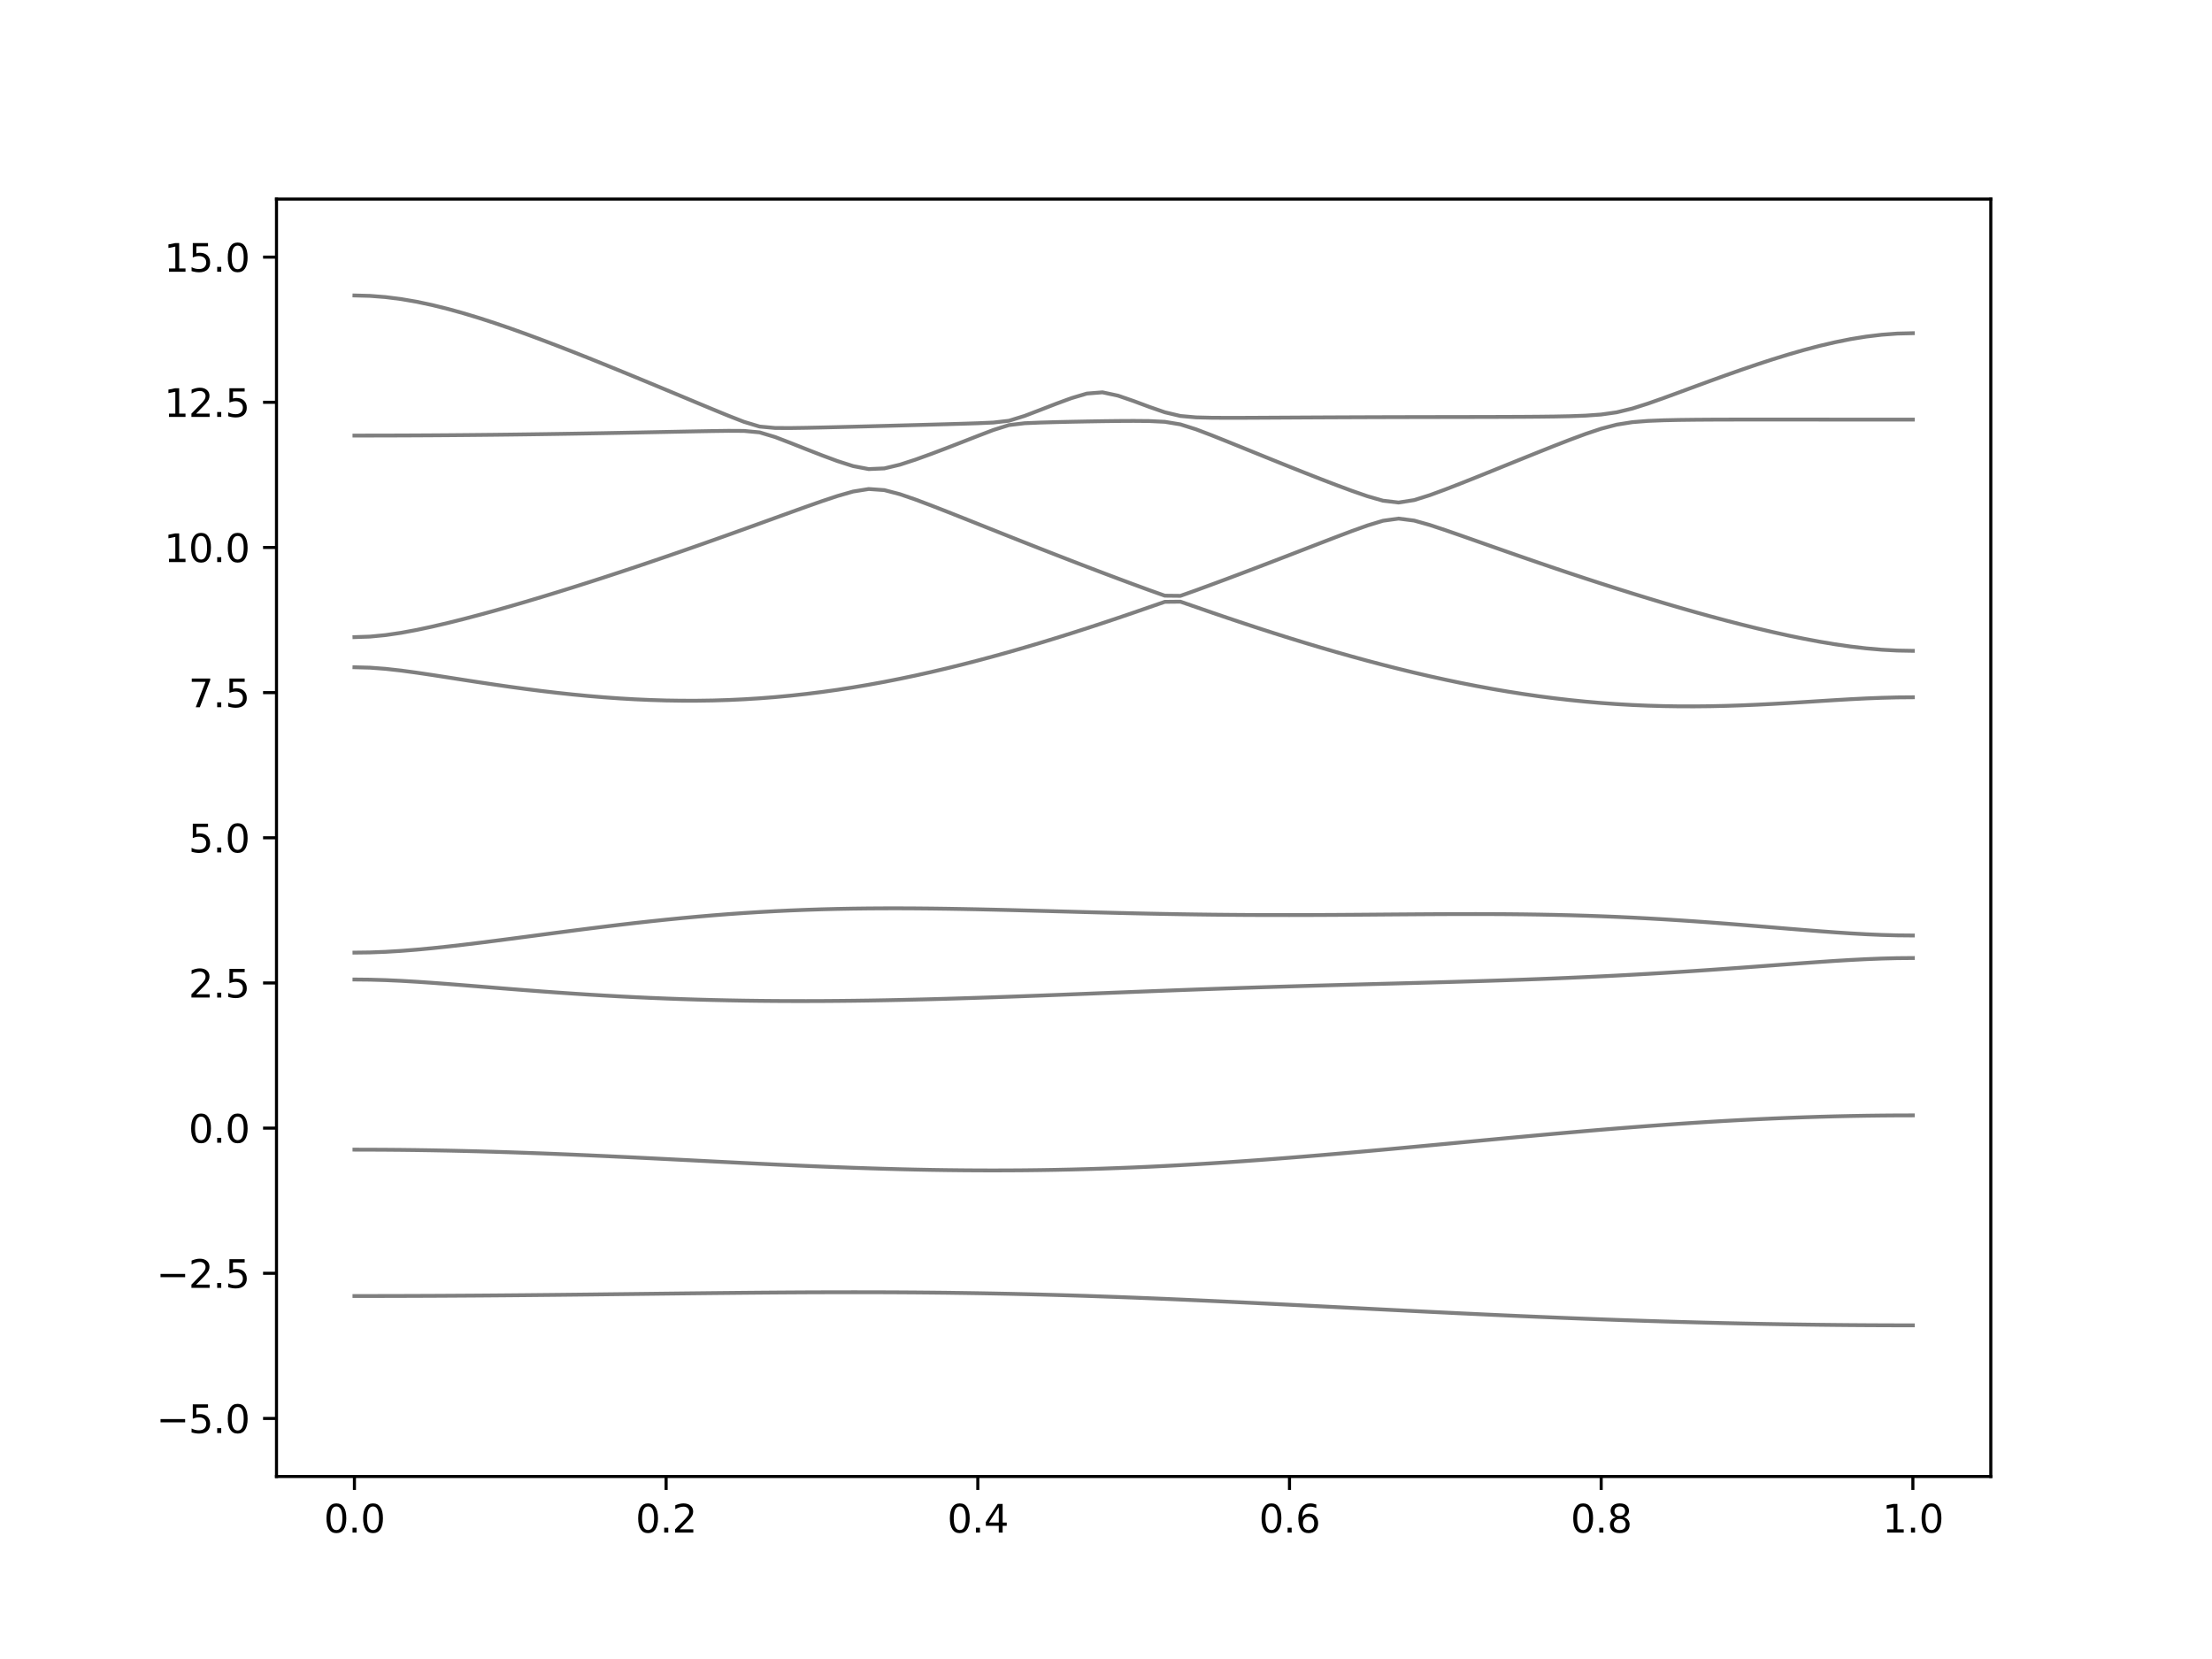 <?xml version="1.0" encoding="utf-8" standalone="no"?>
<!DOCTYPE svg PUBLIC "-//W3C//DTD SVG 1.1//EN"
  "http://www.w3.org/Graphics/SVG/1.1/DTD/svg11.dtd">
<svg xmlns:xlink="http://www.w3.org/1999/xlink" width="576pt" height="432pt" viewBox="0 0 576 432" xmlns="http://www.w3.org/2000/svg" version="1.1">
 <defs>
  <style type="text/css">*{stroke-linejoin: round; stroke-linecap: butt}</style>
 </defs>
 <g id="figure_1">
  <g id="patch_1">
   <path d="M 0 432 
L 576 432 
L 576 0 
L 0 0 
z
" style="fill: #ffffff"/>
  </g>
  <g id="axes_1">
   <g id="patch_2">
    <path d="M 72 384.48 
L 518.4 384.48 
L 518.4 51.84 
L 72 51.84 
z
" style="fill: #ffffff"/>
   </g>
   <g id="matplotlib.axis_1">
    <g id="xtick_1">
     <g id="line2d_1">
      <defs>
       <path id="m5c7e83f3c1" d="M 0 0 
L 0 3.5 
" style="stroke: #000000; stroke-width: 0.8"/>
      </defs>
      <g>
       <use xlink:href="#m5c7e83f3c1" x="92.291" y="384.48" style="stroke: #000000; stroke-width: 0.8"/>
      </g>
     </g>
     <g id="text_1">
      <!-- 0.0 -->
      <g transform="translate(84.339 399.078) scale(0.1 -0.1)">
       <defs>
        <path id="DejaVuSans-30" d="M 2034 4250 
Q 1547 4250 1301 3770 
Q 1056 3291 1056 2328 
Q 1056 1369 1301 889 
Q 1547 409 2034 409 
Q 2525 409 2770 889 
Q 3016 1369 3016 2328 
Q 3016 3291 2770 3770 
Q 2525 4250 2034 4250 
z
M 2034 4750 
Q 2819 4750 3233 4129 
Q 3647 3509 3647 2328 
Q 3647 1150 3233 529 
Q 2819 -91 2034 -91 
Q 1250 -91 836 529 
Q 422 1150 422 2328 
Q 422 3509 836 4129 
Q 1250 4750 2034 4750 
z
" transform="scale(0.016)"/>
        <path id="DejaVuSans-2e" d="M 684 794 
L 1344 794 
L 1344 0 
L 684 0 
L 684 794 
z
" transform="scale(0.016)"/>
       </defs>
       <use xlink:href="#DejaVuSans-30"/>
       <use xlink:href="#DejaVuSans-2e" x="63.623"/>
       <use xlink:href="#DejaVuSans-30" x="95.41"/>
      </g>
     </g>
    </g>
    <g id="xtick_2">
     <g id="line2d_2">
      <g>
       <use xlink:href="#m5c7e83f3c1" x="173.455" y="384.48" style="stroke: #000000; stroke-width: 0.8"/>
      </g>
     </g>
     <g id="text_2">
      <!-- 0.2 -->
      <g transform="translate(165.503 399.078) scale(0.1 -0.1)">
       <defs>
        <path id="DejaVuSans-32" d="M 1228 531 
L 3431 531 
L 3431 0 
L 469 0 
L 469 531 
Q 828 903 1448 1529 
Q 2069 2156 2228 2338 
Q 2531 2678 2651 2914 
Q 2772 3150 2772 3378 
Q 2772 3750 2511 3984 
Q 2250 4219 1831 4219 
Q 1534 4219 1204 4116 
Q 875 4013 500 3803 
L 500 4441 
Q 881 4594 1212 4672 
Q 1544 4750 1819 4750 
Q 2544 4750 2975 4387 
Q 3406 4025 3406 3419 
Q 3406 3131 3298 2873 
Q 3191 2616 2906 2266 
Q 2828 2175 2409 1742 
Q 1991 1309 1228 531 
z
" transform="scale(0.016)"/>
       </defs>
       <use xlink:href="#DejaVuSans-30"/>
       <use xlink:href="#DejaVuSans-2e" x="63.623"/>
       <use xlink:href="#DejaVuSans-32" x="95.41"/>
      </g>
     </g>
    </g>
    <g id="xtick_3">
     <g id="line2d_3">
      <g>
       <use xlink:href="#m5c7e83f3c1" x="254.618" y="384.48" style="stroke: #000000; stroke-width: 0.8"/>
      </g>
     </g>
     <g id="text_3">
      <!-- 0.4 -->
      <g transform="translate(246.667 399.078) scale(0.1 -0.1)">
       <defs>
        <path id="DejaVuSans-34" d="M 2419 4116 
L 825 1625 
L 2419 1625 
L 2419 4116 
z
M 2253 4666 
L 3047 4666 
L 3047 1625 
L 3713 1625 
L 3713 1100 
L 3047 1100 
L 3047 0 
L 2419 0 
L 2419 1100 
L 313 1100 
L 313 1709 
L 2253 4666 
z
" transform="scale(0.016)"/>
       </defs>
       <use xlink:href="#DejaVuSans-30"/>
       <use xlink:href="#DejaVuSans-2e" x="63.623"/>
       <use xlink:href="#DejaVuSans-34" x="95.41"/>
      </g>
     </g>
    </g>
    <g id="xtick_4">
     <g id="line2d_4">
      <g>
       <use xlink:href="#m5c7e83f3c1" x="335.782" y="384.48" style="stroke: #000000; stroke-width: 0.8"/>
      </g>
     </g>
     <g id="text_4">
      <!-- 0.6 -->
      <g transform="translate(327.83 399.078) scale(0.1 -0.1)">
       <defs>
        <path id="DejaVuSans-36" d="M 2113 2584 
Q 1688 2584 1439 2293 
Q 1191 2003 1191 1497 
Q 1191 994 1439 701 
Q 1688 409 2113 409 
Q 2538 409 2786 701 
Q 3034 994 3034 1497 
Q 3034 2003 2786 2293 
Q 2538 2584 2113 2584 
z
M 3366 4563 
L 3366 3988 
Q 3128 4100 2886 4159 
Q 2644 4219 2406 4219 
Q 1781 4219 1451 3797 
Q 1122 3375 1075 2522 
Q 1259 2794 1537 2939 
Q 1816 3084 2150 3084 
Q 2853 3084 3261 2657 
Q 3669 2231 3669 1497 
Q 3669 778 3244 343 
Q 2819 -91 2113 -91 
Q 1303 -91 875 529 
Q 447 1150 447 2328 
Q 447 3434 972 4092 
Q 1497 4750 2381 4750 
Q 2619 4750 2861 4703 
Q 3103 4656 3366 4563 
z
" transform="scale(0.016)"/>
       </defs>
       <use xlink:href="#DejaVuSans-30"/>
       <use xlink:href="#DejaVuSans-2e" x="63.623"/>
       <use xlink:href="#DejaVuSans-36" x="95.41"/>
      </g>
     </g>
    </g>
    <g id="xtick_5">
     <g id="line2d_5">
      <g>
       <use xlink:href="#m5c7e83f3c1" x="416.945" y="384.48" style="stroke: #000000; stroke-width: 0.8"/>
      </g>
     </g>
     <g id="text_5">
      <!-- 0.8 -->
      <g transform="translate(408.994 399.078) scale(0.1 -0.1)">
       <defs>
        <path id="DejaVuSans-38" d="M 2034 2216 
Q 1584 2216 1326 1975 
Q 1069 1734 1069 1313 
Q 1069 891 1326 650 
Q 1584 409 2034 409 
Q 2484 409 2743 651 
Q 3003 894 3003 1313 
Q 3003 1734 2745 1975 
Q 2488 2216 2034 2216 
z
M 1403 2484 
Q 997 2584 770 2862 
Q 544 3141 544 3541 
Q 544 4100 942 4425 
Q 1341 4750 2034 4750 
Q 2731 4750 3128 4425 
Q 3525 4100 3525 3541 
Q 3525 3141 3298 2862 
Q 3072 2584 2669 2484 
Q 3125 2378 3379 2068 
Q 3634 1759 3634 1313 
Q 3634 634 3220 271 
Q 2806 -91 2034 -91 
Q 1263 -91 848 271 
Q 434 634 434 1313 
Q 434 1759 690 2068 
Q 947 2378 1403 2484 
z
M 1172 3481 
Q 1172 3119 1398 2916 
Q 1625 2713 2034 2713 
Q 2441 2713 2670 2916 
Q 2900 3119 2900 3481 
Q 2900 3844 2670 4047 
Q 2441 4250 2034 4250 
Q 1625 4250 1398 4047 
Q 1172 3844 1172 3481 
z
" transform="scale(0.016)"/>
       </defs>
       <use xlink:href="#DejaVuSans-30"/>
       <use xlink:href="#DejaVuSans-2e" x="63.623"/>
       <use xlink:href="#DejaVuSans-38" x="95.41"/>
      </g>
     </g>
    </g>
    <g id="xtick_6">
     <g id="line2d_6">
      <g>
       <use xlink:href="#m5c7e83f3c1" x="498.109" y="384.48" style="stroke: #000000; stroke-width: 0.8"/>
      </g>
     </g>
     <g id="text_6">
      <!-- 1.0 -->
      <g transform="translate(490.158 399.078) scale(0.1 -0.1)">
       <defs>
        <path id="DejaVuSans-31" d="M 794 531 
L 1825 531 
L 1825 4091 
L 703 3866 
L 703 4441 
L 1819 4666 
L 2450 4666 
L 2450 531 
L 3481 531 
L 3481 0 
L 794 0 
L 794 531 
z
" transform="scale(0.016)"/>
       </defs>
       <use xlink:href="#DejaVuSans-31"/>
       <use xlink:href="#DejaVuSans-2e" x="63.623"/>
       <use xlink:href="#DejaVuSans-30" x="95.41"/>
      </g>
     </g>
    </g>
   </g>
   <g id="matplotlib.axis_2">
    <g id="ytick_1">
     <g id="line2d_7">
      <defs>
       <path id="m69892e1030" d="M 0 0 
L -3.5 0 
" style="stroke: #000000; stroke-width: 0.8"/>
      </defs>
      <g>
       <use xlink:href="#m69892e1030" x="72" y="369.36" style="stroke: #000000; stroke-width: 0.8"/>
      </g>
     </g>
     <g id="text_7">
      <!-- −5.0 -->
      <g transform="translate(40.717 373.159) scale(0.1 -0.1)">
       <defs>
        <path id="DejaVuSans-2212" d="M 678 2272 
L 4684 2272 
L 4684 1741 
L 678 1741 
L 678 2272 
z
" transform="scale(0.016)"/>
        <path id="DejaVuSans-35" d="M 691 4666 
L 3169 4666 
L 3169 4134 
L 1269 4134 
L 1269 2991 
Q 1406 3038 1543 3061 
Q 1681 3084 1819 3084 
Q 2600 3084 3056 2656 
Q 3513 2228 3513 1497 
Q 3513 744 3044 326 
Q 2575 -91 1722 -91 
Q 1428 -91 1123 -41 
Q 819 9 494 109 
L 494 744 
Q 775 591 1075 516 
Q 1375 441 1709 441 
Q 2250 441 2565 725 
Q 2881 1009 2881 1497 
Q 2881 1984 2565 2268 
Q 2250 2553 1709 2553 
Q 1456 2553 1204 2497 
Q 953 2441 691 2322 
L 691 4666 
z
" transform="scale(0.016)"/>
       </defs>
       <use xlink:href="#DejaVuSans-2212"/>
       <use xlink:href="#DejaVuSans-35" x="83.789"/>
       <use xlink:href="#DejaVuSans-2e" x="147.412"/>
       <use xlink:href="#DejaVuSans-30" x="179.199"/>
      </g>
     </g>
    </g>
    <g id="ytick_2">
     <g id="line2d_8">
      <g>
       <use xlink:href="#m69892e1030" x="72" y="331.56" style="stroke: #000000; stroke-width: 0.8"/>
      </g>
     </g>
     <g id="text_8">
      <!-- −2.5 -->
      <g transform="translate(40.717 335.359) scale(0.1 -0.1)">
       <use xlink:href="#DejaVuSans-2212"/>
       <use xlink:href="#DejaVuSans-32" x="83.789"/>
       <use xlink:href="#DejaVuSans-2e" x="147.412"/>
       <use xlink:href="#DejaVuSans-35" x="179.199"/>
      </g>
     </g>
    </g>
    <g id="ytick_3">
     <g id="line2d_9">
      <g>
       <use xlink:href="#m69892e1030" x="72" y="293.76" style="stroke: #000000; stroke-width: 0.8"/>
      </g>
     </g>
     <g id="text_9">
      <!-- 0.0 -->
      <g transform="translate(49.097 297.559) scale(0.1 -0.1)">
       <use xlink:href="#DejaVuSans-30"/>
       <use xlink:href="#DejaVuSans-2e" x="63.623"/>
       <use xlink:href="#DejaVuSans-30" x="95.41"/>
      </g>
     </g>
    </g>
    <g id="ytick_4">
     <g id="line2d_10">
      <g>
       <use xlink:href="#m69892e1030" x="72" y="255.96" style="stroke: #000000; stroke-width: 0.8"/>
      </g>
     </g>
     <g id="text_10">
      <!-- 2.5 -->
      <g transform="translate(49.097 259.759) scale(0.1 -0.1)">
       <use xlink:href="#DejaVuSans-32"/>
       <use xlink:href="#DejaVuSans-2e" x="63.623"/>
       <use xlink:href="#DejaVuSans-35" x="95.41"/>
      </g>
     </g>
    </g>
    <g id="ytick_5">
     <g id="line2d_11">
      <g>
       <use xlink:href="#m69892e1030" x="72" y="218.16" style="stroke: #000000; stroke-width: 0.8"/>
      </g>
     </g>
     <g id="text_11">
      <!-- 5.0 -->
      <g transform="translate(49.097 221.959) scale(0.1 -0.1)">
       <use xlink:href="#DejaVuSans-35"/>
       <use xlink:href="#DejaVuSans-2e" x="63.623"/>
       <use xlink:href="#DejaVuSans-30" x="95.41"/>
      </g>
     </g>
    </g>
    <g id="ytick_6">
     <g id="line2d_12">
      <g>
       <use xlink:href="#m69892e1030" x="72" y="180.36" style="stroke: #000000; stroke-width: 0.8"/>
      </g>
     </g>
     <g id="text_12">
      <!-- 7.5 -->
      <g transform="translate(49.097 184.159) scale(0.1 -0.1)">
       <defs>
        <path id="DejaVuSans-37" d="M 525 4666 
L 3525 4666 
L 3525 4397 
L 1831 0 
L 1172 0 
L 2766 4134 
L 525 4134 
L 525 4666 
z
" transform="scale(0.016)"/>
       </defs>
       <use xlink:href="#DejaVuSans-37"/>
       <use xlink:href="#DejaVuSans-2e" x="63.623"/>
       <use xlink:href="#DejaVuSans-35" x="95.41"/>
      </g>
     </g>
    </g>
    <g id="ytick_7">
     <g id="line2d_13">
      <g>
       <use xlink:href="#m69892e1030" x="72" y="142.56" style="stroke: #000000; stroke-width: 0.8"/>
      </g>
     </g>
     <g id="text_13">
      <!-- 10.0 -->
      <g transform="translate(42.734 146.359) scale(0.1 -0.1)">
       <use xlink:href="#DejaVuSans-31"/>
       <use xlink:href="#DejaVuSans-30" x="63.623"/>
       <use xlink:href="#DejaVuSans-2e" x="127.246"/>
       <use xlink:href="#DejaVuSans-30" x="159.033"/>
      </g>
     </g>
    </g>
    <g id="ytick_8">
     <g id="line2d_14">
      <g>
       <use xlink:href="#m69892e1030" x="72" y="104.76" style="stroke: #000000; stroke-width: 0.8"/>
      </g>
     </g>
     <g id="text_14">
      <!-- 12.5 -->
      <g transform="translate(42.734 108.559) scale(0.1 -0.1)">
       <use xlink:href="#DejaVuSans-31"/>
       <use xlink:href="#DejaVuSans-32" x="63.623"/>
       <use xlink:href="#DejaVuSans-2e" x="127.246"/>
       <use xlink:href="#DejaVuSans-35" x="159.033"/>
      </g>
     </g>
    </g>
    <g id="ytick_9">
     <g id="line2d_15">
      <g>
       <use xlink:href="#m69892e1030" x="72" y="66.96" style="stroke: #000000; stroke-width: 0.8"/>
      </g>
     </g>
     <g id="text_15">
      <!-- 15.0 -->
      <g transform="translate(42.734 70.759) scale(0.1 -0.1)">
       <use xlink:href="#DejaVuSans-31"/>
       <use xlink:href="#DejaVuSans-35" x="63.623"/>
       <use xlink:href="#DejaVuSans-2e" x="127.246"/>
       <use xlink:href="#DejaVuSans-30" x="159.033"/>
      </g>
     </g>
    </g>
   </g>
   <g id="line2d_16">
    <path d="M 92.291 337.481 
L 96.349 337.478 
L 100.407 337.473 
L 104.465 337.463 
L 108.524 337.449 
L 112.582 337.433 
L 116.64 337.411 
L 120.698 337.387 
L 124.756 337.36 
L 128.815 337.328 
L 132.873 337.295 
L 136.931 337.259 
L 140.989 337.219 
L 145.047 337.179 
L 149.105 337.135 
L 153.164 337.091 
L 157.222 337.044 
L 161.28 336.997 
L 165.338 336.95 
L 169.396 336.902 
L 173.455 336.855 
L 177.513 336.808 
L 181.571 336.763 
L 185.629 336.719 
L 189.687 336.678 
L 193.745 336.639 
L 197.804 336.604 
L 201.862 336.572 
L 205.92 336.545 
L 209.978 336.522 
L 214.036 336.507 
L 218.095 336.497 
L 222.153 336.492 
L 226.211 336.495 
L 230.269 336.506 
L 234.327 336.524 
L 238.385 336.551 
L 242.444 336.587 
L 246.502 336.631 
L 250.56 336.686 
L 254.618 336.749 
L 258.676 336.822 
L 262.735 336.903 
L 266.793 336.996 
L 270.851 337.097 
L 274.909 337.209 
L 278.967 337.328 
L 283.025 337.457 
L 287.084 337.596 
L 291.142 337.741 
L 295.2 337.895 
L 299.258 338.056 
L 303.316 338.223 
L 307.375 338.399 
L 311.433 338.579 
L 315.491 338.765 
L 319.549 338.954 
L 323.607 339.149 
L 327.665 339.347 
L 331.724 339.548 
L 335.782 339.751 
L 339.84 339.956 
L 343.898 340.162 
L 347.956 340.369 
L 352.015 340.576 
L 356.073 340.783 
L 360.131 340.989 
L 364.189 341.194 
L 368.247 341.397 
L 372.305 341.598 
L 376.364 341.796 
L 380.422 341.991 
L 384.48 342.183 
L 388.538 342.371 
L 392.596 342.554 
L 396.655 342.734 
L 400.713 342.908 
L 404.771 343.078 
L 408.829 343.242 
L 412.887 343.4 
L 416.945 343.553 
L 421.004 343.7 
L 425.062 343.839 
L 429.12 343.974 
L 433.178 344.101 
L 437.236 344.22 
L 441.295 344.333 
L 445.353 344.439 
L 449.411 344.537 
L 453.469 344.63 
L 457.527 344.713 
L 461.585 344.788 
L 465.644 344.857 
L 469.702 344.917 
L 473.76 344.97 
L 477.818 345.014 
L 481.876 345.052 
L 485.935 345.079 
L 489.993 345.1 
L 494.051 345.112 
L 498.109 345.115 
" clip-path="url(#pe39f8e30cc)" style="fill: none; stroke: #000000; stroke-opacity: 0.5; stroke-linecap: square"/>
   </g>
   <g id="line2d_17">
    <path d="M 92.291 299.365 
L 96.349 299.373 
L 100.407 299.394 
L 104.465 299.428 
L 108.524 299.478 
L 112.582 299.542 
L 116.64 299.617 
L 120.698 299.708 
L 124.756 299.811 
L 128.815 299.926 
L 132.873 300.053 
L 136.931 300.191 
L 140.989 300.339 
L 145.047 300.497 
L 149.105 300.665 
L 153.164 300.841 
L 157.222 301.025 
L 161.28 301.216 
L 165.338 301.411 
L 169.396 301.61 
L 173.455 301.814 
L 177.513 302.02 
L 181.571 302.226 
L 185.629 302.433 
L 189.687 302.638 
L 193.745 302.841 
L 197.804 303.039 
L 201.862 303.234 
L 205.92 303.422 
L 209.978 303.602 
L 214.036 303.772 
L 218.095 303.933 
L 222.153 304.084 
L 226.211 304.222 
L 230.269 304.347 
L 234.327 304.457 
L 238.385 304.553 
L 242.444 304.633 
L 246.502 304.695 
L 250.56 304.74 
L 254.618 304.769 
L 258.676 304.778 
L 262.735 304.767 
L 266.793 304.739 
L 270.851 304.69 
L 274.909 304.622 
L 278.967 304.536 
L 283.025 304.429 
L 287.084 304.303 
L 291.142 304.158 
L 295.2 303.996 
L 299.258 303.815 
L 303.316 303.615 
L 307.375 303.401 
L 311.433 303.168 
L 315.491 302.92 
L 319.549 302.657 
L 323.607 302.378 
L 327.665 302.088 
L 331.724 301.784 
L 335.782 301.468 
L 339.84 301.142 
L 343.898 300.806 
L 347.956 300.46 
L 352.015 300.106 
L 356.073 299.746 
L 360.131 299.379 
L 364.189 299.007 
L 368.247 298.63 
L 372.305 298.251 
L 376.364 297.87 
L 380.422 297.487 
L 384.48 297.106 
L 388.538 296.725 
L 392.596 296.346 
L 396.655 295.971 
L 400.713 295.6 
L 404.771 295.234 
L 408.829 294.876 
L 412.887 294.525 
L 416.945 294.182 
L 421.004 293.849 
L 425.062 293.527 
L 429.12 293.217 
L 433.178 292.919 
L 437.236 292.635 
L 441.295 292.366 
L 445.353 292.11 
L 449.411 291.872 
L 453.469 291.649 
L 457.527 291.445 
L 461.585 291.258 
L 465.644 291.088 
L 469.702 290.939 
L 473.76 290.807 
L 477.818 290.695 
L 481.876 290.604 
L 485.935 290.533 
L 489.993 290.482 
L 494.051 290.45 
L 498.109 290.441 
" clip-path="url(#pe39f8e30cc)" style="fill: none; stroke: #000000; stroke-opacity: 0.5; stroke-linecap: square"/>
   </g>
   <g id="line2d_18">
    <path d="M 92.291 255.062 
L 96.349 255.103 
L 100.407 255.222 
L 104.465 255.407 
L 108.524 255.647 
L 112.582 255.925 
L 116.64 256.229 
L 120.698 256.55 
L 124.756 256.878 
L 128.815 257.207 
L 132.873 257.532 
L 136.931 257.848 
L 140.989 258.155 
L 145.047 258.447 
L 149.105 258.724 
L 153.164 258.986 
L 157.222 259.229 
L 161.28 259.454 
L 165.338 259.66 
L 169.396 259.847 
L 173.455 260.014 
L 177.513 260.162 
L 181.571 260.29 
L 185.629 260.401 
L 189.687 260.491 
L 193.745 260.564 
L 197.804 260.618 
L 201.862 260.655 
L 205.92 260.673 
L 209.978 260.676 
L 214.036 260.664 
L 218.095 260.635 
L 222.153 260.593 
L 226.211 260.537 
L 230.269 260.467 
L 234.327 260.386 
L 238.385 260.292 
L 242.444 260.189 
L 246.502 260.076 
L 250.56 259.953 
L 254.618 259.823 
L 258.676 259.687 
L 262.735 259.543 
L 266.793 259.395 
L 270.851 259.243 
L 274.909 259.087 
L 278.967 258.928 
L 283.025 258.768 
L 287.084 258.606 
L 291.142 258.446 
L 295.2 258.285 
L 299.258 258.127 
L 303.316 257.971 
L 307.375 257.817 
L 311.433 257.667 
L 315.491 257.522 
L 319.549 257.38 
L 323.607 257.242 
L 327.665 257.109 
L 331.724 256.981 
L 335.782 256.857 
L 339.84 256.736 
L 343.898 256.619 
L 347.956 256.506 
L 352.015 256.395 
L 356.073 256.285 
L 360.131 256.178 
L 364.189 256.069 
L 368.247 255.96 
L 372.305 255.85 
L 376.364 255.736 
L 380.422 255.618 
L 384.48 255.497 
L 388.538 255.369 
L 392.596 255.234 
L 396.655 255.092 
L 400.713 254.941 
L 404.771 254.781 
L 408.829 254.61 
L 412.887 254.428 
L 416.945 254.236 
L 421.004 254.032 
L 425.062 253.814 
L 429.12 253.586 
L 433.178 253.346 
L 437.236 253.093 
L 441.295 252.829 
L 445.353 252.553 
L 449.411 252.269 
L 453.469 251.977 
L 457.527 251.678 
L 461.585 251.377 
L 465.644 251.075 
L 469.702 250.777 
L 473.76 250.49 
L 477.818 250.217 
L 481.876 249.972 
L 485.935 249.764 
L 489.993 249.604 
L 494.051 249.501 
L 498.109 249.466 
" clip-path="url(#pe39f8e30cc)" style="fill: none; stroke: #000000; stroke-opacity: 0.5; stroke-linecap: square"/>
   </g>
   <g id="line2d_19">
    <path d="M 92.291 248.06 
L 96.349 248.007 
L 100.407 247.853 
L 104.465 247.608 
L 108.524 247.286 
L 112.582 246.903 
L 116.64 246.472 
L 120.698 246.005 
L 124.756 245.511 
L 128.815 244.996 
L 132.873 244.47 
L 136.931 243.938 
L 140.989 243.403 
L 145.047 242.869 
L 149.105 242.341 
L 153.164 241.824 
L 157.222 241.318 
L 161.28 240.828 
L 165.338 240.356 
L 169.396 239.906 
L 173.455 239.478 
L 177.513 239.075 
L 181.571 238.701 
L 185.629 238.353 
L 189.687 238.035 
L 193.745 237.748 
L 197.804 237.492 
L 201.862 237.269 
L 205.92 237.075 
L 209.978 236.913 
L 214.036 236.78 
L 218.095 236.677 
L 222.153 236.602 
L 226.211 236.552 
L 230.269 236.528 
L 234.327 236.525 
L 238.385 236.544 
L 242.444 236.581 
L 246.502 236.635 
L 250.56 236.703 
L 254.618 236.783 
L 258.676 236.874 
L 262.735 236.972 
L 266.793 237.077 
L 270.851 237.185 
L 274.909 237.296 
L 278.967 237.406 
L 283.025 237.517 
L 287.084 237.622 
L 291.142 237.724 
L 295.2 237.819 
L 299.258 237.908 
L 303.316 237.988 
L 307.375 238.059 
L 311.433 238.121 
L 315.491 238.174 
L 319.549 238.215 
L 323.607 238.247 
L 327.665 238.267 
L 331.724 238.277 
L 335.782 238.279 
L 339.84 238.271 
L 343.898 238.256 
L 347.956 238.235 
L 352.015 238.208 
L 356.073 238.177 
L 360.131 238.144 
L 364.189 238.112 
L 368.247 238.082 
L 372.305 238.055 
L 376.364 238.034 
L 380.422 238.022 
L 384.48 238.019 
L 388.538 238.029 
L 392.596 238.053 
L 396.655 238.093 
L 400.713 238.152 
L 404.771 238.229 
L 408.829 238.327 
L 412.887 238.447 
L 416.945 238.589 
L 421.004 238.753 
L 425.062 238.942 
L 429.12 239.153 
L 433.178 239.385 
L 437.236 239.639 
L 441.295 239.913 
L 445.353 240.205 
L 449.411 240.512 
L 453.469 240.831 
L 457.527 241.161 
L 461.585 241.495 
L 465.644 241.83 
L 469.702 242.16 
L 473.76 242.479 
L 477.818 242.778 
L 481.876 243.048 
L 485.935 243.276 
L 489.993 243.451 
L 494.051 243.563 
L 498.109 243.601 
" clip-path="url(#pe39f8e30cc)" style="fill: none; stroke: #000000; stroke-opacity: 0.5; stroke-linecap: square"/>
   </g>
   <g id="line2d_20">
    <path d="M 92.291 173.75 
L 96.349 173.858 
L 100.407 174.164 
L 104.465 174.617 
L 108.524 175.168 
L 112.582 175.771 
L 116.64 176.402 
L 120.698 177.037 
L 124.756 177.663 
L 128.815 178.272 
L 132.873 178.857 
L 136.931 179.409 
L 140.989 179.928 
L 145.047 180.405 
L 149.105 180.841 
L 153.164 181.231 
L 157.222 181.571 
L 161.28 181.861 
L 165.338 182.097 
L 169.396 182.277 
L 173.455 182.4 
L 177.513 182.462 
L 181.571 182.463 
L 185.629 182.403 
L 189.687 182.279 
L 193.745 182.09 
L 197.804 181.837 
L 201.862 181.521 
L 205.92 181.14 
L 209.978 180.696 
L 214.036 180.188 
L 218.095 179.619 
L 222.153 178.989 
L 226.211 178.301 
L 230.269 177.557 
L 234.327 176.755 
L 238.385 175.903 
L 242.444 174.998 
L 246.502 174.044 
L 250.56 173.043 
L 254.618 171.999 
L 258.676 170.91 
L 262.735 169.782 
L 266.793 168.615 
L 270.851 167.411 
L 274.909 166.171 
L 278.967 164.901 
L 283.025 163.598 
L 287.084 162.266 
L 291.142 160.908 
L 295.2 159.523 
L 299.258 158.118 
L 303.316 156.715 
L 307.375 156.673 
L 311.433 158.075 
L 315.491 159.481 
L 319.549 160.867 
L 323.607 162.228 
L 327.665 163.565 
L 331.724 164.874 
L 335.782 166.153 
L 339.84 167.402 
L 343.898 168.619 
L 347.956 169.802 
L 352.015 170.949 
L 356.073 172.061 
L 360.131 173.131 
L 364.189 174.162 
L 368.247 175.15 
L 372.305 176.093 
L 376.364 176.99 
L 380.422 177.839 
L 384.48 178.638 
L 388.538 179.386 
L 392.596 180.08 
L 396.655 180.72 
L 400.713 181.302 
L 404.771 181.828 
L 408.829 182.297 
L 412.887 182.705 
L 416.945 183.056 
L 421.004 183.346 
L 425.062 183.578 
L 429.12 183.751 
L 433.178 183.868 
L 437.236 183.93 
L 441.295 183.937 
L 445.353 183.895 
L 449.411 183.806 
L 453.469 183.673 
L 457.527 183.502 
L 461.585 183.298 
L 465.644 183.068 
L 469.702 182.82 
L 473.76 182.563 
L 477.818 182.31 
L 481.876 182.073 
L 485.935 181.867 
L 489.993 181.707 
L 494.051 181.604 
L 498.109 181.57 
" clip-path="url(#pe39f8e30cc)" style="fill: none; stroke: #000000; stroke-opacity: 0.5; stroke-linecap: square"/>
   </g>
   <g id="line2d_21">
    <path d="M 92.291 165.907 
L 96.349 165.769 
L 100.407 165.376 
L 104.465 164.779 
L 108.524 164.027 
L 112.582 163.163 
L 116.64 162.211 
L 120.698 161.197 
L 124.756 160.128 
L 128.815 159.017 
L 132.873 157.867 
L 136.931 156.684 
L 140.989 155.472 
L 145.047 154.233 
L 149.105 152.969 
L 153.164 151.68 
L 157.222 150.373 
L 161.28 149.042 
L 165.338 147.693 
L 169.396 146.325 
L 173.455 144.94 
L 177.513 143.54 
L 181.571 142.123 
L 185.629 140.691 
L 189.687 139.247 
L 193.745 137.793 
L 197.804 136.329 
L 201.862 134.859 
L 205.92 133.391 
L 209.978 131.934 
L 214.036 130.505 
L 218.095 129.152 
L 222.153 127.992 
L 226.211 127.339 
L 230.269 127.623 
L 234.327 128.684 
L 238.385 130.081 
L 242.444 131.61 
L 246.502 133.193 
L 250.56 134.8 
L 254.618 136.418 
L 258.676 138.036 
L 262.735 139.651 
L 266.793 141.26 
L 270.851 142.859 
L 274.909 144.448 
L 278.967 146.024 
L 283.025 147.587 
L 287.084 149.134 
L 291.142 150.666 
L 295.2 152.178 
L 299.258 153.669 
L 303.316 155.114 
L 307.375 155.158 
L 311.433 153.716 
L 315.491 152.226 
L 319.549 150.716 
L 323.607 149.189 
L 327.665 147.646 
L 331.724 146.092 
L 335.782 144.527 
L 339.84 142.958 
L 343.898 141.387 
L 347.956 139.826 
L 352.015 138.293 
L 356.073 136.837 
L 360.131 135.603 
L 364.189 135.038 
L 368.247 135.561 
L 372.305 136.704 
L 376.364 138.048 
L 380.422 139.456 
L 384.48 140.885 
L 388.538 142.315 
L 392.596 143.739 
L 396.655 145.152 
L 400.713 146.55 
L 404.771 147.932 
L 408.829 149.296 
L 412.887 150.639 
L 416.945 151.96 
L 421.004 153.259 
L 425.062 154.534 
L 429.12 155.782 
L 433.178 157.004 
L 437.236 158.197 
L 441.295 159.357 
L 445.353 160.483 
L 449.411 161.573 
L 453.469 162.623 
L 457.527 163.627 
L 461.585 164.582 
L 465.644 165.482 
L 469.702 166.318 
L 473.76 167.083 
L 477.818 167.765 
L 481.876 168.352 
L 485.935 168.828 
L 489.993 169.183 
L 494.051 169.401 
L 498.109 169.475 
" clip-path="url(#pe39f8e30cc)" style="fill: none; stroke: #000000; stroke-opacity: 0.5; stroke-linecap: square"/>
   </g>
   <g id="line2d_22">
    <path d="M 92.291 113.421 
L 96.349 113.419 
L 100.407 113.412 
L 104.465 113.398 
L 108.524 113.38 
L 112.582 113.357 
L 116.64 113.329 
L 120.698 113.295 
L 124.756 113.257 
L 128.815 113.215 
L 132.873 113.167 
L 136.931 113.115 
L 140.989 113.058 
L 145.047 112.997 
L 149.105 112.932 
L 153.164 112.864 
L 157.222 112.792 
L 161.28 112.716 
L 165.338 112.639 
L 169.396 112.557 
L 173.455 112.476 
L 177.513 112.394 
L 181.571 112.314 
L 185.629 112.241 
L 189.687 112.188 
L 193.745 112.21 
L 197.804 112.591 
L 201.862 113.811 
L 205.92 115.371 
L 209.978 116.98 
L 214.036 118.566 
L 218.095 120.071 
L 222.153 121.371 
L 226.211 122.148 
L 230.269 121.973 
L 234.327 121.005 
L 238.385 119.683 
L 242.444 118.215 
L 246.502 116.678 
L 250.56 115.104 
L 254.618 113.518 
L 258.676 111.966 
L 262.735 110.69 
L 266.793 110.208 
L 270.851 110.034 
L 274.909 109.919 
L 278.967 109.825 
L 283.025 109.745 
L 287.084 109.677 
L 291.142 109.627 
L 295.2 109.606 
L 299.258 109.641 
L 303.316 109.839 
L 307.375 110.51 
L 311.433 111.791 
L 315.491 113.336 
L 319.549 114.958 
L 323.607 116.603 
L 327.665 118.253 
L 331.724 119.897 
L 335.782 121.528 
L 339.84 123.143 
L 343.898 124.737 
L 347.956 126.297 
L 352.015 127.806 
L 356.073 129.215 
L 360.131 130.379 
L 364.189 130.856 
L 368.247 130.221 
L 372.305 128.944 
L 376.364 127.449 
L 380.422 125.869 
L 384.48 124.253 
L 388.538 122.617 
L 392.596 120.973 
L 396.655 119.331 
L 400.713 117.697 
L 404.771 116.08 
L 408.829 114.502 
L 412.887 112.994 
L 416.945 111.635 
L 421.004 110.574 
L 425.062 109.928 
L 429.12 109.603 
L 433.178 109.44 
L 437.236 109.352 
L 441.295 109.302 
L 445.353 109.273 
L 449.411 109.258 
L 453.469 109.251 
L 457.527 109.248 
L 461.585 109.246 
L 465.644 109.249 
L 469.702 109.252 
L 473.76 109.255 
L 477.818 109.258 
L 481.876 109.261 
L 485.935 109.264 
L 489.993 109.266 
L 494.051 109.267 
L 498.109 109.267 
" clip-path="url(#pe39f8e30cc)" style="fill: none; stroke: #000000; stroke-opacity: 0.5; stroke-linecap: square"/>
   </g>
   <g id="line2d_23">
    <path d="M 92.291 76.939 
L 96.349 77.047 
L 100.407 77.364 
L 104.465 77.881 
L 108.524 78.58 
L 112.582 79.443 
L 116.64 80.447 
L 120.698 81.575 
L 124.756 82.804 
L 128.815 84.121 
L 132.873 85.512 
L 136.931 86.962 
L 140.989 88.464 
L 145.047 90.009 
L 149.105 91.587 
L 153.164 93.196 
L 157.222 94.829 
L 161.28 96.482 
L 165.338 98.15 
L 169.396 99.829 
L 173.455 101.518 
L 177.513 103.213 
L 181.571 104.908 
L 185.629 106.597 
L 189.687 108.263 
L 193.745 109.851 
L 197.804 111.074 
L 201.862 111.446 
L 205.92 111.46 
L 209.978 111.399 
L 214.036 111.313 
L 218.095 111.218 
L 222.153 111.115 
L 226.211 111.011 
L 230.269 110.903 
L 234.327 110.794 
L 238.385 110.684 
L 242.444 110.572 
L 246.502 110.459 
L 250.56 110.341 
L 254.618 110.209 
L 258.676 110.029 
L 262.735 109.564 
L 266.793 108.307 
L 270.851 106.754 
L 274.909 105.18 
L 278.967 103.685 
L 283.025 102.48 
L 287.084 102.161 
L 291.142 103.033 
L 295.2 104.432 
L 299.258 105.944 
L 303.316 107.355 
L 307.375 108.319 
L 311.433 108.682 
L 315.491 108.783 
L 319.549 108.805 
L 323.607 108.799 
L 327.665 108.78 
L 331.724 108.758 
L 335.782 108.735 
L 339.84 108.712 
L 343.898 108.691 
L 347.956 108.672 
L 352.015 108.655 
L 356.073 108.64 
L 360.131 108.626 
L 364.189 108.616 
L 368.247 108.607 
L 372.305 108.599 
L 376.364 108.591 
L 380.422 108.585 
L 384.48 108.578 
L 388.538 108.569 
L 392.596 108.555 
L 396.655 108.537 
L 400.713 108.507 
L 404.771 108.458 
L 408.829 108.377 
L 412.887 108.229 
L 416.945 107.938 
L 421.004 107.361 
L 425.062 106.379 
L 429.12 105.091 
L 433.178 103.659 
L 437.236 102.173 
L 441.295 100.673 
L 445.353 99.184 
L 449.411 97.717 
L 453.469 96.287 
L 457.527 94.902 
L 461.585 93.576 
L 465.644 92.321 
L 469.702 91.149 
L 473.76 90.078 
L 477.818 89.126 
L 481.876 88.309 
L 485.935 87.649 
L 489.993 87.162 
L 494.051 86.862 
L 498.109 86.763 
" clip-path="url(#pe39f8e30cc)" style="fill: none; stroke: #000000; stroke-opacity: 0.5; stroke-linecap: square"/>
   </g>
   <g id="patch_3">
    <path d="M 72 384.48 
L 72 51.84 
" style="fill: none; stroke: #000000; stroke-width: 0.8; stroke-linejoin: miter; stroke-linecap: square"/>
   </g>
   <g id="patch_4">
    <path d="M 518.4 384.48 
L 518.4 51.84 
" style="fill: none; stroke: #000000; stroke-width: 0.8; stroke-linejoin: miter; stroke-linecap: square"/>
   </g>
   <g id="patch_5">
    <path d="M 72 384.48 
L 518.4 384.48 
" style="fill: none; stroke: #000000; stroke-width: 0.8; stroke-linejoin: miter; stroke-linecap: square"/>
   </g>
   <g id="patch_6">
    <path d="M 72 51.84 
L 518.4 51.84 
" style="fill: none; stroke: #000000; stroke-width: 0.8; stroke-linejoin: miter; stroke-linecap: square"/>
   </g>
  </g>
 </g>
 <defs>
  <clipPath id="pe39f8e30cc">
   <rect x="72" y="51.84" width="446.4" height="332.64"/>
  </clipPath>
 </defs>
</svg>

